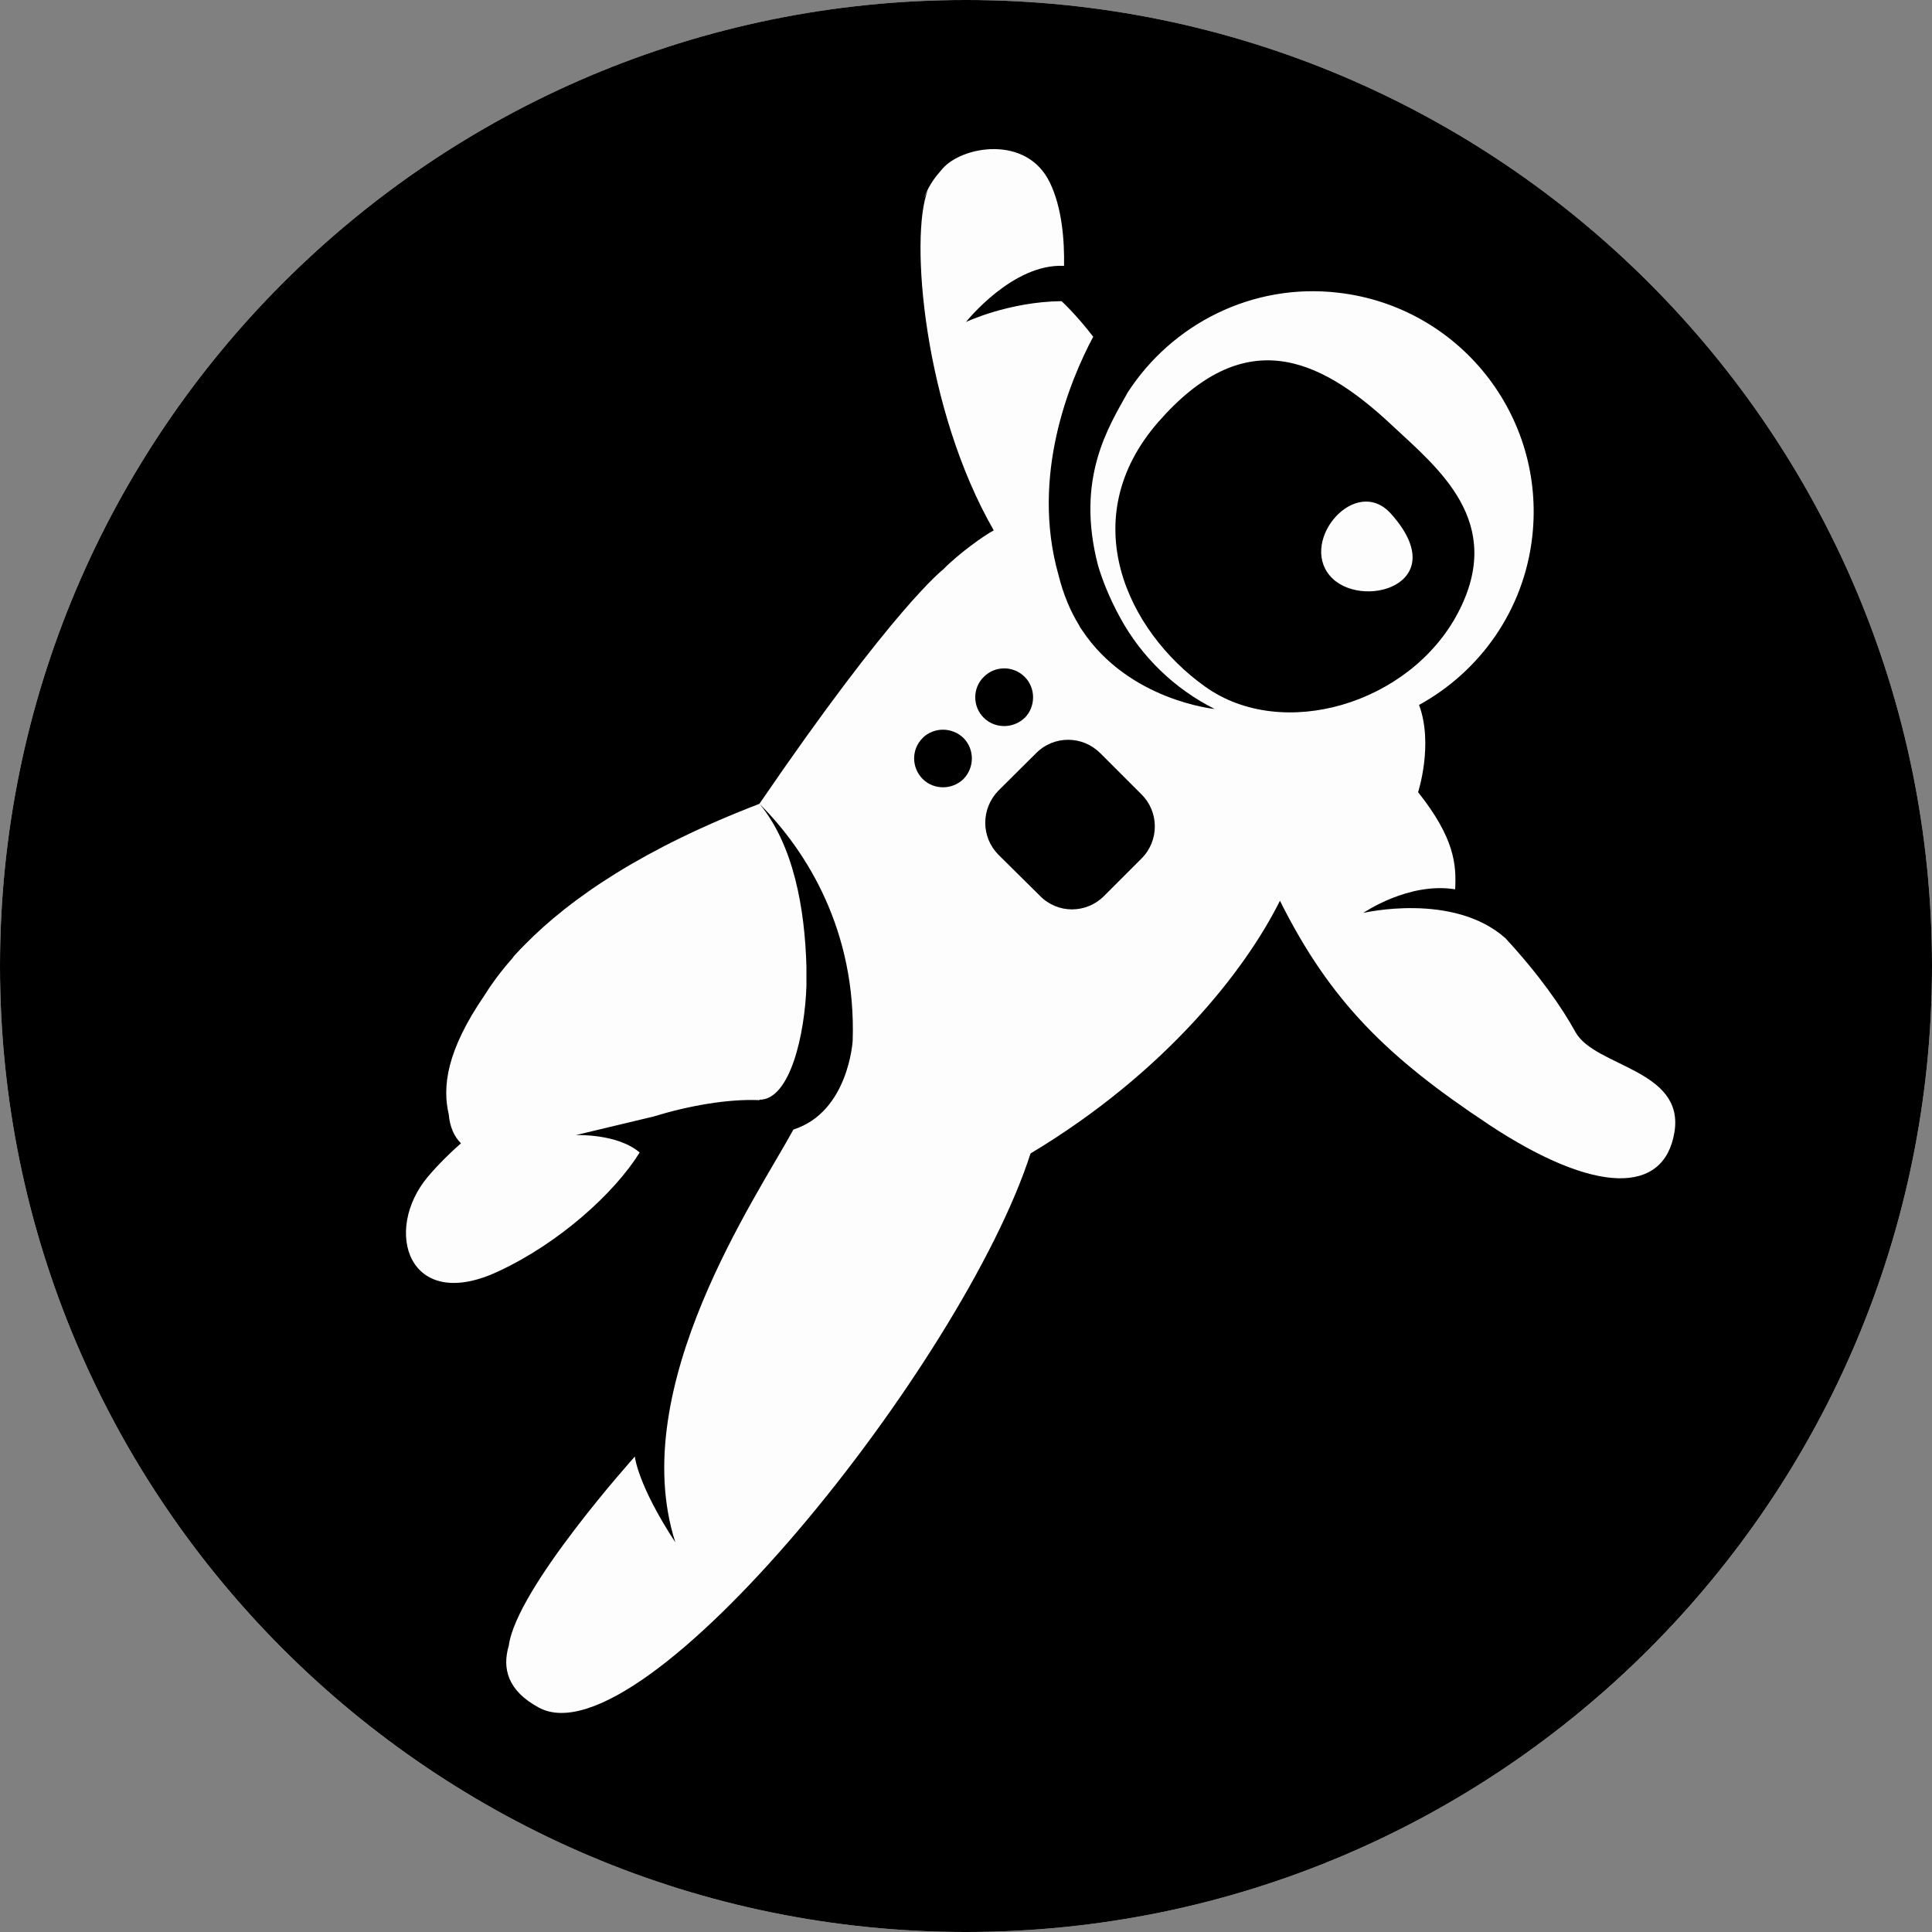 <svg width="32" height="32" viewBox="0 0 32 32" fill="none" xmlns="http://www.w3.org/2000/svg">
    <rect x="0" y="0" width="32" height="32" fill="#808080" stroke="none"/>
    <path fill-rule="evenodd" clip-rule="evenodd"
        d="M0 16C0 7.163 7.163 0 16 0V0C24.837 0 32 7.163 32 16V16C32 24.837 24.837 32 16 32V32C7.163 32 0 24.837 0 16V16Z"
        fill="#FDFDFE" />
    <path fill-rule="evenodd" clip-rule="evenodd"
        d="M24.654 18.622C22.985 17.518 22.032 16.587 21.2 14.919C20.632 16.062 19.305 17.764 17.069 19.105C15.952 22.578 10.639 29.224 8.921 28.281C8.411 28.005 8.314 27.637 8.427 27.258C8.551 26.308 10.515 24.125 10.515 24.125C10.515 24.125 10.556 24.585 11.186 25.547C10.358 22.971 12.557 19.79 13.141 18.709C14.057 18.417 14.123 17.237 14.123 17.237C14.183 15.42 13.369 14.103 12.582 13.316C13.148 14.006 13.33 15.05 13.357 16.007V16.012C13.357 16.12 13.357 16.225 13.357 16.334C13.33 17.122 13.091 18.215 12.58 18.215V18.222C12.056 18.199 11.407 18.314 10.825 18.493L9.537 18.801C9.537 18.801 10.223 18.771 10.595 19.089C10.181 19.756 9.266 20.59 8.245 21.062C6.762 21.752 6.336 20.381 7.088 19.489C7.272 19.273 7.461 19.089 7.635 18.937C7.52 18.822 7.451 18.661 7.433 18.463C7.433 18.463 7.433 18.463 7.433 18.459C7.327 18.006 7.387 17.414 8.031 16.476C8.155 16.278 8.307 16.074 8.491 15.867C8.496 15.857 8.5 15.851 8.507 15.844C8.514 15.834 8.523 15.825 8.53 15.816C8.535 15.811 8.539 15.807 8.544 15.802C8.59 15.749 8.641 15.699 8.691 15.648C9.459 14.866 10.669 14.047 12.578 13.314C14.811 10.046 15.625 9.429 15.625 9.429C15.871 9.176 16.301 8.866 16.46 8.785C15.299 6.768 15.064 3.921 15.367 3.151C15.345 3.197 15.322 3.238 15.299 3.282C15.414 3.02 15.489 2.937 15.607 2.799C15.924 2.422 17 2.224 17.387 3.02C17.594 3.443 17.631 3.993 17.624 4.404C16.773 4.358 16 5.333 16 5.333C16 5.333 16.706 4.998 17.582 4.988C17.582 4.988 17.812 5.195 18.107 5.577C17.716 6.313 17.067 7.882 17.532 9.524C17.612 9.846 17.73 10.126 17.877 10.363C17.881 10.375 17.886 10.386 17.893 10.395C17.904 10.411 17.916 10.425 17.925 10.441C18.7 11.605 20.119 11.743 20.119 11.743C19.452 11.409 18.907 10.878 18.555 10.234C18.366 9.889 18.256 9.597 18.187 9.367C17.81 7.918 18.364 7.067 18.679 6.499C19.408 5.372 20.738 4.682 22.164 4.848C24.169 5.078 25.606 6.886 25.379 8.889C25.241 10.112 24.509 11.124 23.504 11.676C23.746 12.329 23.488 13.121 23.488 13.121C24.095 13.884 24.123 14.323 24.102 14.73C23.33 14.604 22.58 15.121 22.58 15.121C22.58 15.121 24.07 14.77 24.935 15.54C25.496 16.147 25.873 16.69 26.096 17.097C26.418 17.672 27.904 17.713 27.734 18.753C27.564 19.788 26.427 19.795 24.652 18.622M15.998 0C7.164 0 0 7.164 0 16C0 24.836 7.164 32 16 32C24.836 32 32 24.836 32 16C32 7.164 24.838 0 16 0M16.973 11.89C17.157 11.702 17.157 11.398 16.973 11.212C16.784 11.023 16.481 11.023 16.294 11.212C16.106 11.396 16.106 11.702 16.294 11.888C16.478 12.072 16.784 12.072 16.973 11.888M15.282 12.224C15.094 12.408 15.094 12.713 15.282 12.902C15.466 13.086 15.772 13.086 15.959 12.902C16.143 12.713 16.143 12.41 15.959 12.224C15.77 12.04 15.466 12.04 15.28 12.224"
        fill="black" />
    <path fill-rule="evenodd" clip-rule="evenodd"
        d="M18.221 12.473C17.929 12.18 17.453 12.18 17.163 12.473L16.538 13.094C16.246 13.393 16.246 13.864 16.538 14.158L17.228 14.841C17.518 15.136 17.991 15.136 18.286 14.841L18.907 14.22C19.201 13.926 19.201 13.45 18.907 13.158L18.224 12.475L18.221 12.473ZM22.023 9.531C21.529 8.94 22.453 7.864 23.035 8.505C24.102 9.69 22.517 10.124 22.023 9.531ZM24.148 10.152C24.942 8.643 23.822 7.76 23.051 7.04C21.818 5.883 20.59 5.384 19.187 6.987C17.784 8.593 18.672 10.453 19.958 11.371C21.241 12.291 23.357 11.658 24.148 10.152Z"
        fill="black" />
</svg>